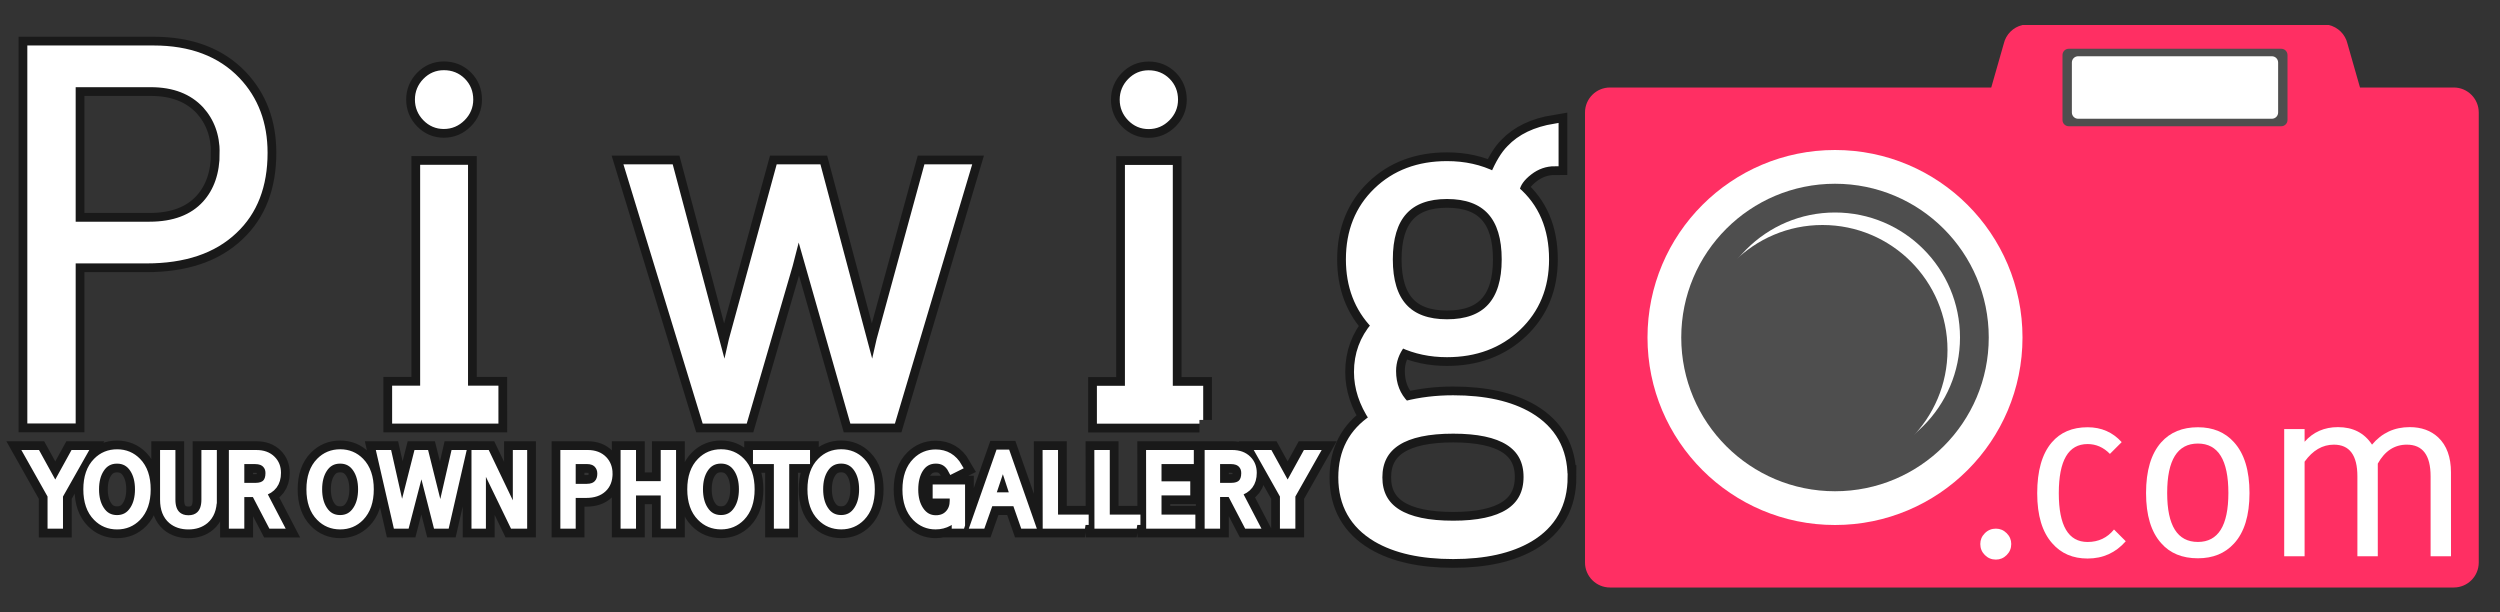 <?xml version="1.0" encoding="UTF-8"?>
<svg version="1.1" width="1000" height="245" xmlns="http://www.w3.org/2000/svg" xmlns:xlink="http://www.w3.org/1999/xlink">
  <rect width="100%" height="100%" fill="#333333" stroke="none"/>
  <title>Logo of piwigo.com using white letters</title>
  <g id="camera" transform="scale(.5 .5) translate(1268 20)">
    <path fill="#ff2f63" d="m0,70c0-11.046,8.955-20,20-20h305l10-35c1.719-7.458,7.541-13.282,15-15h245 c7.459,1.718,13.281,7.542,15,15l10,35h75c11.045,0,20,8.954,20,20v360c0,11.047-8.955,20-20,20H20c-11.045,0-20-8.953-20-20V70"/>
    <path fill="#4e4e4e" d="m382,24c0-2.762,2.238-5,5-5h170c2.762,0,5,2.238,5,5v52c0,2.762-2.238,5-5,5H387c-2.762,0-5-2.238-5-5V24"/>
    <path fill="#ffffff" d="m389.5,30c0-2.762,2.238-5,5-5h155c2.762,0,5,2.238,5,5v40c0,2.762-2.238,5-5,5h-155c-2.762,0-5-2.238-5-5 V30"/>
    <ellipse fill="#ffffff" cx="200" cy="250" rx="150" ry="150"/>
    <ellipse fill="#4e4e4e" cx="200" cy="250" rx="123" ry="123"/>
    <ellipse fill="#ffffff" cx="200" cy="250" rx="100" ry="100"/>
    <ellipse fill="#4e4e4e" cx="190" cy="260" rx="100" ry="100"/>
  </g>
  <g stroke="#000" stroke-width="10" stroke-opacity=".5">
    <path id="text" d="m526.1 181.5-9.453 16.72v11.75h-3.176v-11.75l-9.417-16.72h3.613l7.264 13.18h.256l7.263-13.18zm-23.98 28.47h-3.139l-6.606-12.66h-5.84v12.66h-3.176v-28.47h9.563c2.603 0 4.659.754 6.168 2.263 1.411 1.387 2.117 3.176 2.117 5.365 0 4.088-1.959 6.692-5.877 7.812zm-4.124-20.73c0-1.46-.451-2.651-1.351-3.576-.998-1.022-2.409-1.533-4.234-1.533h-5.876v10.51h5.985c3.651 0 5.476-1.802 5.476-5.403zm-21.35 20.73h-16.68l-.04-28.47h16.1v2.628h-12.92v9.892h11.5v2.628h-11.5v10.69h13.54zm-21.97 0h-15.4l-.04-28.47h3.176v25.84h12.26v2.628zm-20.7 0h-15.4l-.04-28.47h3.176v25.84h12.26v2.628zm-21.35 0h-3.065l-3.14-8.979h-10.58l-3.175 8.979h-3.03l10.04-28.62h2.92zm-7.044-11.53-4.344-13.29h-.256l-.475 1.716-3.868 11.57zm-21.06 11.53h-2.336v-3.54c-.56.948-1.46 1.788-2.701 2.518-1.582.876-3.334 1.314-5.256 1.314-3.065 0-5.693-1.107-7.884-3.321-2.579-2.652-3.869-6.352-3.869-11.1 0-4.939 1.326-8.723 3.979-11.35 2.141-2.142 4.745-3.213 7.812-3.213 4.015 0 7.056 1.802 9.125 5.402l-2.629 1.314c-1.387-2.701-3.516-4.052-6.387-4.052-2.848 0-5.037 1.229-6.57 3.687-1.339 2.166-2.008 4.903-2.008 8.212 0 3.285.73 6.023 2.19 8.213 1.581 2.36 3.698 3.541 6.351 3.541 2.238 0 4.003-.742 5.293-2.227 1.168-1.338 1.752-3.018 1.752-5.037v-2.409h-6.825v-2.628h9.964v14.67zm-36.1-14.24c0 4.818-1.277 8.541-3.832 11.17-2.19 2.239-4.891 3.358-8.104 3.358-3.236 0-5.949-1.119-8.139-3.358-2.58-2.604-3.869-6.326-3.869-11.17 0-4.842 1.289-8.564 3.869-11.17 2.189-2.238 4.902-3.357 8.139-3.357 3.213 0 5.913 1.119 8.104 3.357 2.554 2.604 3.832 6.327 3.832 11.17zm-3.284-.02c0-3.28-.694-5.989-2.081-8.127-1.558-2.43-3.76-3.645-6.606-3.645s-5.05 1.215-6.606 3.645c-1.387 2.138-2.08 4.847-2.08 8.127s.693 5.989 2.08 8.127c1.557 2.454 3.76 3.681 6.606 3.681s5.049-1.227 6.606-3.681c1.386-2.138 2.081-4.847 2.081-8.127zm-22.63-11.59h-8.322v25.84h-3.139v-25.84h-8.359v-2.628h19.82zm-22.16 11.61c0 4.818-1.278 8.541-3.833 11.17-2.19 2.239-4.891 3.358-8.103 3.358-3.237 0-5.95-1.119-8.14-3.358-2.58-2.604-3.869-6.326-3.869-11.17 0-4.842 1.29-8.564 3.869-11.17 2.19-2.238 4.903-3.357 8.14-3.357 3.212 0 5.913 1.119 8.103 3.357 2.556 2.604 3.833 6.327 3.833 11.17zm-3.285-.02c0-3.28-.693-5.989-2.081-8.127-1.558-2.43-3.759-3.645-6.606-3.645s-5.049 1.215-6.606 3.645c-1.387 2.138-2.081 4.847-2.081 8.127s.693 5.989 2.081 8.127c1.557 2.454 3.759 3.681 6.606 3.681s5.049-1.227 6.606-3.681c1.388-2.138 2.081-4.847 2.081-8.127zm-28.14 14.26h-3.139v-13.29h-12.88v13.29h-3.175v-28.47h3.175v12.45h12.88v-12.45h3.139zm-25.4-20.51c0 2.53-.767 4.514-2.299 5.949-1.582 1.509-3.821 2.263-6.716 2.263h-5.73v12.3h-3.139v-28.47h9.417c2.725 0 4.854.803 6.387 2.409 1.387 1.46 2.08 3.309 2.08 5.548zm-3.102 0c0-1.46-.45-2.688-1.351-3.687-1.022-1.096-2.433-1.643-4.234-1.643h-6.059v10.91h5.95c1.898 0 3.345-.547 4.343-1.643.901-.995 1.351-2.31 1.351-3.94zm-31.06 20.51h-4.015l-12.19-25.15h-.292v25.15h-2.774v-28.47h4.453l11.83 24.71h.256v-24.71h2.737zm-24.56-28.47-6.533 28.47h-3.504l-6.132-24.02h-.219l-.475 2.227-5.657 21.79h-3.541l-6.534-28.47h3.029l5.475 24.31h.219l.365-2.044 5.658-22.26h3.103l6.059 24.31h.219l.365-2.044 5.11-22.26zm-36.79 14.24c0 4.818-1.278 8.541-3.833 11.17-2.19 2.239-4.891 3.358-8.103 3.358-3.237 0-5.95-1.119-8.14-3.358-2.58-2.604-3.869-6.326-3.869-11.17 0-4.842 1.29-8.564 3.869-11.17 2.19-2.238 4.903-3.357 8.14-3.357 3.212 0 5.913 1.119 8.103 3.357 2.555 2.604 3.833 6.327 3.833 11.17zm-3.285-.02c0-3.28-.693-5.989-2.081-8.127-1.558-2.43-3.759-3.645-6.606-3.645s-5.049 1.215-6.606 3.645c-1.387 2.138-2.081 4.847-2.081 8.127s.693 5.989 2.081 8.127c1.557 2.454 3.759 3.681 6.606 3.681s5.049-1.227 6.606-3.681c1.387-2.138 2.081-4.847 2.081-8.127zm-32.92 14.26h-3.139l-6.606-12.66h-5.84v12.66h-3.176v-28.47h9.563c2.604 0 4.66.754 6.168 2.263 1.411 1.387 2.117 3.176 2.117 5.365 0 4.088-1.959 6.692-5.876 7.812zm-4.124-20.73c0-1.46-.451-2.651-1.351-3.576-.998-1.022-2.409-1.533-4.234-1.533h-5.876v10.51h5.986c3.65 0 5.475-1.802 5.475-5.403zm-22.45 10.66c0 3.626-1.071 6.352-3.212 8.176-1.752 1.46-3.967 2.19-6.643 2.19-2.726 0-4.952-.73-6.68-2.19-2.117-1.8-3.175-4.525-3.175-8.176v-18.4h3.139v18.36c0 2.773.718 4.817 2.154 6.132 1.168 1.071 2.688 1.606 4.563 1.606 1.825 0 3.309-.512 4.453-1.533 1.484-1.338 2.227-3.406 2.227-6.205v-18.36h3.176v18.4zm-26.46-4.161c0 4.818-1.278 8.541-3.833 11.17-2.19 2.239-4.891 3.358-8.103 3.358-3.237 0-5.95-1.119-8.14-3.358-2.58-2.604-3.869-6.326-3.869-11.17 0-4.842 1.29-8.564 3.869-11.17 2.19-2.238 4.903-3.357 8.14-3.357 3.212 0 5.913 1.119 8.103 3.357 2.555 2.604 3.833 6.327 3.833 11.17zm-3.286-.02c0-3.28-.693-5.989-2.081-8.127-1.558-2.43-3.759-3.645-6.606-3.645s-5.049 1.215-6.606 3.645c-1.387 2.138-2.081 4.847-2.081 8.127s.693 5.989 2.081 8.127c1.557 2.454 3.759 3.681 6.606 3.681s5.049-1.227 6.606-3.681c1.388-2.138 2.081-4.847 2.081-8.127zm-22.34-14.22-9.454 16.72v11.75h-3.175v-11.75l-9.417-16.72h3.613l7.264 13.18h.255l7.264-13.18zm592.4 9.27c0 10.89-4.561 19.06-13.68 24.51-7.728 4.561-17.92 6.841-30.59 6.841-12.8 0-23.06-2.28-30.78-6.841-9.12-5.447-13.68-13.56-13.68-24.32 0-10.26 4.114-18.12 12.35-23.56-4.055-6.08-6.08-12.28-6.08-18.62 0-7.092 2.28-13.3 6.841-18.62-6.716-6.965-10.07-15.77-10.07-26.41 0-11.14 3.64-20.24 10.92-27.27 7.282-7.029 16.62-10.54 28.02-10.54 6.965 0 13.23 1.396 18.81 4.181 2.024-4.813 4.181-8.36 6.46-10.64 4.181-4.432 10.13-7.282 17.86-8.55v14.06c-3.8 0-7.253 1.206-10.36 3.61-3.104 2.408-4.845 4.878-5.225 7.41 7.853 6.715 11.78 15.96 11.78 27.74 0 11.02-3.705 20.04-11.12 27.08-7.41 7.029-16.82 10.54-28.22 10.54-6.588 0-12.6-1.265-18.05-3.801-2.536 3.296-3.801 6.905-3.801 10.83 0 5.448 1.772 9.945 5.32 13.49 5.952-1.52 12.28-2.28 19-2.28 12.66 0 22.86 2.28 30.59 6.841 9.121 5.445 13.68 13.55 13.68 24.32zm-14.63 0c0-12.54-9.88-18.81-29.64-18.81-19.89 0-29.83 6.332-29.83 19 0 12.54 9.942 18.81 29.83 18.81 19.76 0 29.64-6.335 29.64-19zm-8.739-87.02c0-17.1-7.79-25.65-23.37-25.65-15.46 0-23.18 8.55-23.18 25.65 0 16.98 7.726 25.46 23.18 25.46 15.58 0 23.37-8.485 23.37-25.46zm-122.4 64.22h-39.52v-12.16h11.21v-88.35h16.15v88.35h12.16v12.16zm-10.07-128.1c0 2.787-1.015 5.195-3.04 7.22-2.027 2.027-4.436 3.04-7.22 3.04-2.788 0-5.163-1.013-7.125-3.04-1.966-2.024-2.945-4.433-2.945-7.22 0-2.785.979-5.192 2.945-7.221 1.962-2.024 4.337-3.04 7.125-3.04 2.912 0 5.35.983 7.315 2.945 1.963 1.966 2.945 4.403 2.945 7.316zm-82.84 27.36-30.02 100.7h-15.58l-21.47-75.24h-.76l-3.42 13.3-18.05 61.94h-15.39l-30.78-100.7h16.53l21.66 81.32h.57l2.85-12.54 18.81-68.78h15.2l21.66 81.32h.57l2.85-12.54 18.81-68.78zm-189 100.7h-39.52v-12.16h11.21v-88.35h16.15v88.35h12.16zm-10.07-128.1c0 2.787-1.015 5.195-3.04 7.22-2.027 2.027-4.435 3.04-7.22 3.04-2.788 0-5.163-1.013-7.125-3.04-1.965-2.024-2.945-4.433-2.945-7.22 0-2.785.979-5.192 2.945-7.221 1.962-2.024 4.337-3.04 7.125-3.04 2.912 0 5.35.983 7.315 2.945 1.962 1.966 2.945 4.403 2.945 7.316zm-82.27 21.28c0 13.18-3.99 23.5-11.97 30.97-8.235 7.854-19.89 11.78-34.96 11.78h-29.83v64.03h-16.34v-148.2h49.02c14.18 0 25.27 4.181 33.25 12.54 7.22 7.6 10.83 17.23 10.83 28.88zm-16.15 0c0-7.6-2.345-13.99-7.03-19.19-5.32-5.7-12.67-8.55-22.04-8.55h-31.54v56.81h30.97c9.88 0 17.42-2.85 22.61-8.55 4.685-5.193 7.03-12.03 7.03-20.52z"/>
  </g>
  <use xlink:href="#text" fill="#fff" stroke="#fff" stroke-width="3"/>
  <g id="com" fill="#fff">
    <path d="m804.5 217.6q0 2.592-1.824 4.416t-4.32 1.824q-2.592 0-4.416-1.824t-1.824-4.416q0-2.496 1.824-4.32t4.416-1.824q2.496 0 4.32 1.824t1.824 4.32z"/>
    <path d="m850.3 216.5q-6.048 6.912-15.26 6.912-8.832 0-14.11-6.048-6.048-6.72-6.048-20.06 0-13.44 5.76-20.26 5.184-6.144 14.4-6.144 8.256 0 13.63 5.952l-4.704 4.704q-3.84-3.936-8.928-3.936-11.52 0-11.52 19.68 0 19.49 11.52 19.49 6.528 0 10.56-4.992z"/>
    <path d="m899.8 197.2q0 13.54-6.24 20.26-5.376 5.856-14.4 5.856-9.408 0-14.69-6.048-6.048-6.72-6.048-20.06 0-13.44 6.048-20.26 5.376-6.048 14.69-6.048 9.024 0 14.4 5.952 6.24 6.816 6.24 20.35zm-8.448 0q0-19.78-12.19-19.78-12.29 0-12.29 19.78 0 19.58 12.29 19.58 12.19 0 12.19-19.58z"/>
    <path d="m980.4 222.5h-8.16v-31.97q0-12.67-9.504-12.67-7.392 0-11.62 7.584v37.06h-8.16v-31.97q0-12.67-9.408-12.67-6.816 0-11.71 6.816v37.82h-8.16v-50.88h8.16v5.088q5.184-5.856 13.34-5.856 9.024 0 13.63 7.008 5.856-7.008 15.07-7.008 7.008 0 11.42 4.128 5.088 4.8 5.088 14.02z"/>
  </g>
</svg>
